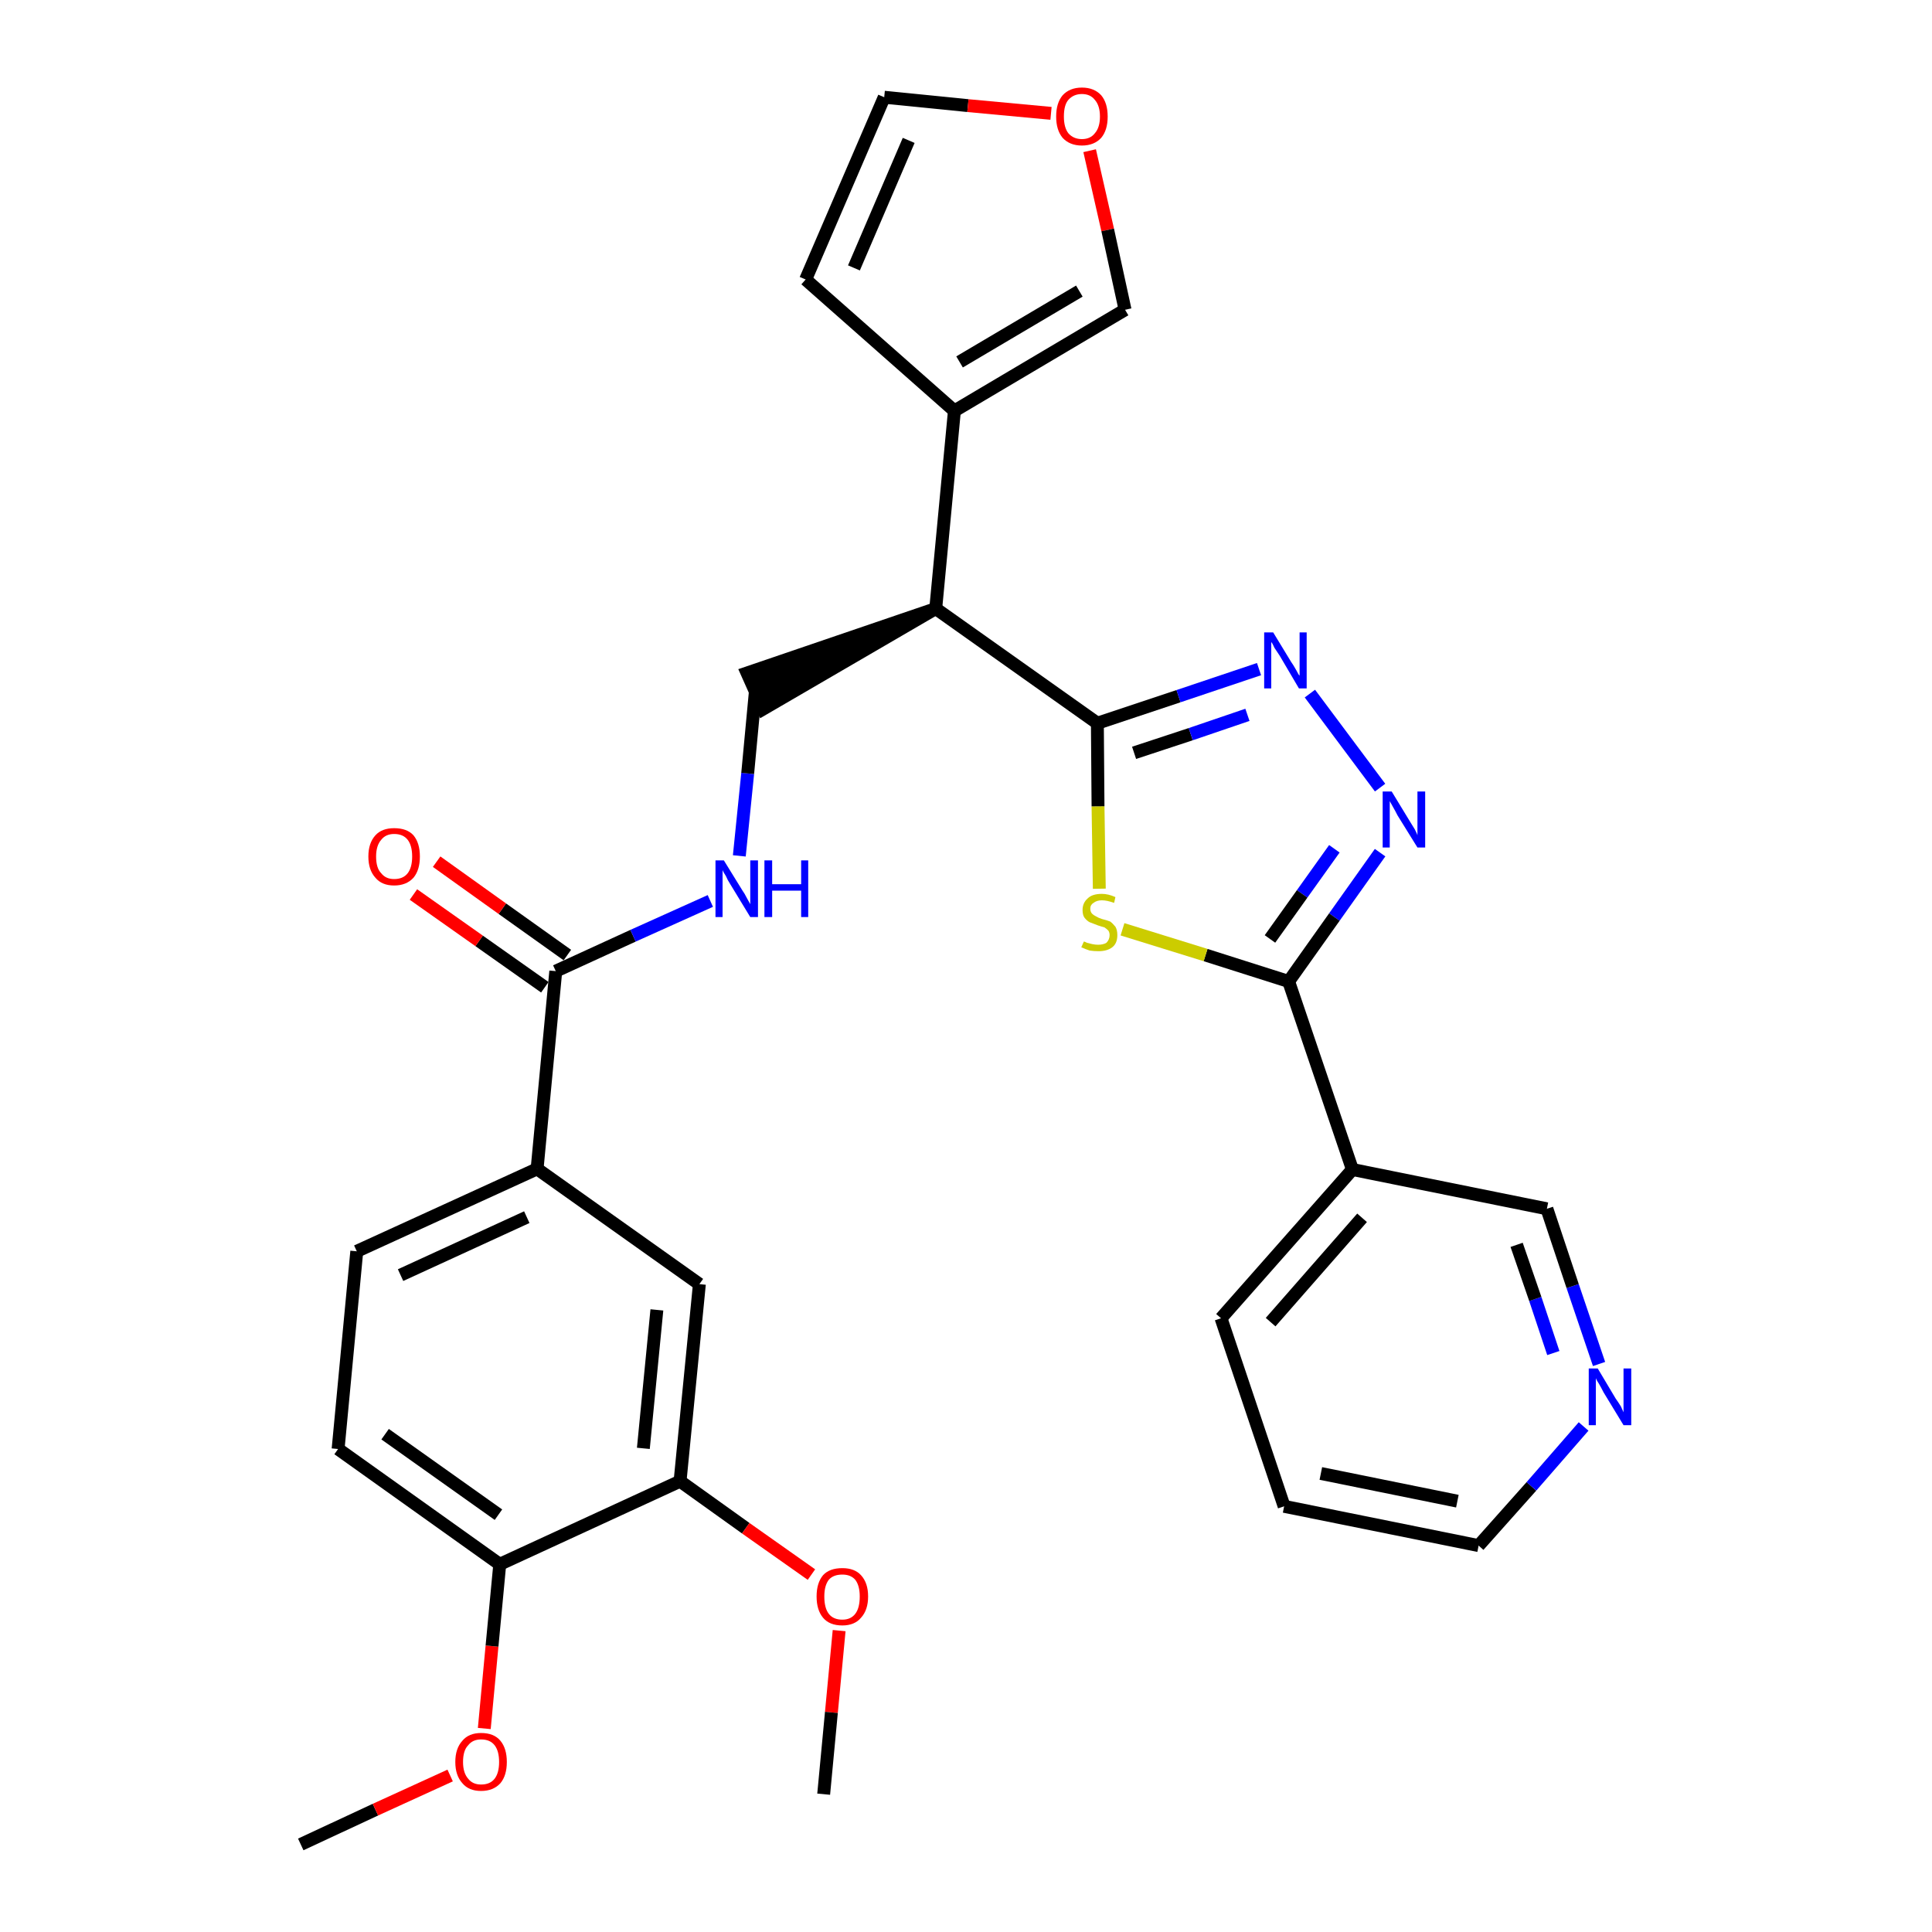 <?xml version='1.0' encoding='iso-8859-1'?>
<svg version='1.1' baseProfile='full'
              xmlns='http://www.w3.org/2000/svg'
                      xmlns:rdkit='http://www.rdkit.org/xml'
                      xmlns:xlink='http://www.w3.org/1999/xlink'
                  xml:space='preserve'
width='300px' height='300px' viewBox='0 0 300 300'>
<!-- END OF HEADER -->
<path class='bond-0 atom-0 atom-1' d='M 46.7,286.4 L 58.3,281.0' style='fill:none;fill-rule:evenodd;stroke:#000000;stroke-width:2.0px;stroke-linecap:butt;stroke-linejoin:miter;stroke-opacity:1' />
<path class='bond-0 atom-0 atom-1' d='M 58.3,281.0 L 69.9,275.7' style='fill:none;fill-rule:evenodd;stroke:#FF0000;stroke-width:2.0px;stroke-linecap:butt;stroke-linejoin:miter;stroke-opacity:1' />
<path class='bond-1 atom-1 atom-2' d='M 75.2,268.4 L 76.4,255.6' style='fill:none;fill-rule:evenodd;stroke:#FF0000;stroke-width:2.0px;stroke-linecap:butt;stroke-linejoin:miter;stroke-opacity:1' />
<path class='bond-1 atom-1 atom-2' d='M 76.4,255.6 L 77.6,242.9' style='fill:none;fill-rule:evenodd;stroke:#000000;stroke-width:2.0px;stroke-linecap:butt;stroke-linejoin:miter;stroke-opacity:1' />
<path class='bond-2 atom-2 atom-3' d='M 77.6,242.9 L 52.5,225.0' style='fill:none;fill-rule:evenodd;stroke:#000000;stroke-width:2.0px;stroke-linecap:butt;stroke-linejoin:miter;stroke-opacity:1' />
<path class='bond-2 atom-2 atom-3' d='M 77.4,235.2 L 59.8,222.7' style='fill:none;fill-rule:evenodd;stroke:#000000;stroke-width:2.0px;stroke-linecap:butt;stroke-linejoin:miter;stroke-opacity:1' />
<path class='bond-30 atom-28 atom-2' d='M 105.6,230.0 L 77.6,242.9' style='fill:none;fill-rule:evenodd;stroke:#000000;stroke-width:2.0px;stroke-linecap:butt;stroke-linejoin:miter;stroke-opacity:1' />
<path class='bond-3 atom-3 atom-4' d='M 52.5,225.0 L 55.4,194.3' style='fill:none;fill-rule:evenodd;stroke:#000000;stroke-width:2.0px;stroke-linecap:butt;stroke-linejoin:miter;stroke-opacity:1' />
<path class='bond-4 atom-4 atom-5' d='M 55.4,194.3 L 83.4,181.5' style='fill:none;fill-rule:evenodd;stroke:#000000;stroke-width:2.0px;stroke-linecap:butt;stroke-linejoin:miter;stroke-opacity:1' />
<path class='bond-4 atom-4 atom-5' d='M 62.2,198.0 L 81.8,189.0' style='fill:none;fill-rule:evenodd;stroke:#000000;stroke-width:2.0px;stroke-linecap:butt;stroke-linejoin:miter;stroke-opacity:1' />
<path class='bond-5 atom-5 atom-6' d='M 83.4,181.5 L 86.3,150.8' style='fill:none;fill-rule:evenodd;stroke:#000000;stroke-width:2.0px;stroke-linecap:butt;stroke-linejoin:miter;stroke-opacity:1' />
<path class='bond-26 atom-5 atom-27' d='M 83.4,181.5 L 108.6,199.4' style='fill:none;fill-rule:evenodd;stroke:#000000;stroke-width:2.0px;stroke-linecap:butt;stroke-linejoin:miter;stroke-opacity:1' />
<path class='bond-6 atom-6 atom-7' d='M 88.1,148.3 L 78.0,141.1' style='fill:none;fill-rule:evenodd;stroke:#000000;stroke-width:2.0px;stroke-linecap:butt;stroke-linejoin:miter;stroke-opacity:1' />
<path class='bond-6 atom-6 atom-7' d='M 78.0,141.1 L 67.8,133.8' style='fill:none;fill-rule:evenodd;stroke:#FF0000;stroke-width:2.0px;stroke-linecap:butt;stroke-linejoin:miter;stroke-opacity:1' />
<path class='bond-6 atom-6 atom-7' d='M 84.6,153.3 L 74.4,146.1' style='fill:none;fill-rule:evenodd;stroke:#000000;stroke-width:2.0px;stroke-linecap:butt;stroke-linejoin:miter;stroke-opacity:1' />
<path class='bond-6 atom-6 atom-7' d='M 74.4,146.1 L 64.2,138.9' style='fill:none;fill-rule:evenodd;stroke:#FF0000;stroke-width:2.0px;stroke-linecap:butt;stroke-linejoin:miter;stroke-opacity:1' />
<path class='bond-7 atom-6 atom-8' d='M 86.3,150.8 L 98.3,145.3' style='fill:none;fill-rule:evenodd;stroke:#000000;stroke-width:2.0px;stroke-linecap:butt;stroke-linejoin:miter;stroke-opacity:1' />
<path class='bond-7 atom-6 atom-8' d='M 98.3,145.3 L 110.3,139.9' style='fill:none;fill-rule:evenodd;stroke:#0000FF;stroke-width:2.0px;stroke-linecap:butt;stroke-linejoin:miter;stroke-opacity:1' />
<path class='bond-8 atom-8 atom-9' d='M 114.8,132.9 L 116.1,120.1' style='fill:none;fill-rule:evenodd;stroke:#0000FF;stroke-width:2.0px;stroke-linecap:butt;stroke-linejoin:miter;stroke-opacity:1' />
<path class='bond-8 atom-8 atom-9' d='M 116.1,120.1 L 117.3,107.3' style='fill:none;fill-rule:evenodd;stroke:#000000;stroke-width:2.0px;stroke-linecap:butt;stroke-linejoin:miter;stroke-opacity:1' />
<path class='bond-9 atom-10 atom-9' d='M 145.3,94.5 L 116.0,104.5 L 118.5,110.1 Z' style='fill:#000000;fill-rule:evenodd;fill-opacity:1;stroke:#000000;stroke-width:2.0px;stroke-linecap:butt;stroke-linejoin:miter;stroke-opacity:1;' />
<path class='bond-10 atom-10 atom-11' d='M 145.3,94.5 L 148.2,63.8' style='fill:none;fill-rule:evenodd;stroke:#000000;stroke-width:2.0px;stroke-linecap:butt;stroke-linejoin:miter;stroke-opacity:1' />
<path class='bond-15 atom-10 atom-16' d='M 145.3,94.5 L 170.4,112.3' style='fill:none;fill-rule:evenodd;stroke:#000000;stroke-width:2.0px;stroke-linecap:butt;stroke-linejoin:miter;stroke-opacity:1' />
<path class='bond-11 atom-11 atom-12' d='M 148.2,63.8 L 125.1,43.4' style='fill:none;fill-rule:evenodd;stroke:#000000;stroke-width:2.0px;stroke-linecap:butt;stroke-linejoin:miter;stroke-opacity:1' />
<path class='bond-31 atom-15 atom-11' d='M 174.7,48.1 L 148.2,63.8' style='fill:none;fill-rule:evenodd;stroke:#000000;stroke-width:2.0px;stroke-linecap:butt;stroke-linejoin:miter;stroke-opacity:1' />
<path class='bond-31 atom-15 atom-11' d='M 167.6,45.2 L 149.0,56.2' style='fill:none;fill-rule:evenodd;stroke:#000000;stroke-width:2.0px;stroke-linecap:butt;stroke-linejoin:miter;stroke-opacity:1' />
<path class='bond-12 atom-12 atom-13' d='M 125.1,43.4 L 137.3,15.1' style='fill:none;fill-rule:evenodd;stroke:#000000;stroke-width:2.0px;stroke-linecap:butt;stroke-linejoin:miter;stroke-opacity:1' />
<path class='bond-12 atom-12 atom-13' d='M 132.6,41.6 L 141.1,21.8' style='fill:none;fill-rule:evenodd;stroke:#000000;stroke-width:2.0px;stroke-linecap:butt;stroke-linejoin:miter;stroke-opacity:1' />
<path class='bond-13 atom-13 atom-14' d='M 137.3,15.1 L 150.3,16.4' style='fill:none;fill-rule:evenodd;stroke:#000000;stroke-width:2.0px;stroke-linecap:butt;stroke-linejoin:miter;stroke-opacity:1' />
<path class='bond-13 atom-13 atom-14' d='M 150.3,16.4 L 163.2,17.6' style='fill:none;fill-rule:evenodd;stroke:#FF0000;stroke-width:2.0px;stroke-linecap:butt;stroke-linejoin:miter;stroke-opacity:1' />
<path class='bond-14 atom-14 atom-15' d='M 169.2,23.4 L 172.0,35.7' style='fill:none;fill-rule:evenodd;stroke:#FF0000;stroke-width:2.0px;stroke-linecap:butt;stroke-linejoin:miter;stroke-opacity:1' />
<path class='bond-14 atom-14 atom-15' d='M 172.0,35.7 L 174.7,48.1' style='fill:none;fill-rule:evenodd;stroke:#000000;stroke-width:2.0px;stroke-linecap:butt;stroke-linejoin:miter;stroke-opacity:1' />
<path class='bond-16 atom-16 atom-17' d='M 170.4,112.3 L 183.0,108.1' style='fill:none;fill-rule:evenodd;stroke:#000000;stroke-width:2.0px;stroke-linecap:butt;stroke-linejoin:miter;stroke-opacity:1' />
<path class='bond-16 atom-16 atom-17' d='M 183.0,108.1 L 195.5,103.9' style='fill:none;fill-rule:evenodd;stroke:#0000FF;stroke-width:2.0px;stroke-linecap:butt;stroke-linejoin:miter;stroke-opacity:1' />
<path class='bond-16 atom-16 atom-17' d='M 176.1,116.9 L 184.9,114.0' style='fill:none;fill-rule:evenodd;stroke:#000000;stroke-width:2.0px;stroke-linecap:butt;stroke-linejoin:miter;stroke-opacity:1' />
<path class='bond-16 atom-16 atom-17' d='M 184.9,114.0 L 193.7,111.0' style='fill:none;fill-rule:evenodd;stroke:#0000FF;stroke-width:2.0px;stroke-linecap:butt;stroke-linejoin:miter;stroke-opacity:1' />
<path class='bond-32 atom-26 atom-16' d='M 170.7,138.0 L 170.5,125.2' style='fill:none;fill-rule:evenodd;stroke:#CCCC00;stroke-width:2.0px;stroke-linecap:butt;stroke-linejoin:miter;stroke-opacity:1' />
<path class='bond-32 atom-26 atom-16' d='M 170.5,125.2 L 170.4,112.3' style='fill:none;fill-rule:evenodd;stroke:#000000;stroke-width:2.0px;stroke-linecap:butt;stroke-linejoin:miter;stroke-opacity:1' />
<path class='bond-17 atom-17 atom-18' d='M 203.4,107.7 L 214.3,122.3' style='fill:none;fill-rule:evenodd;stroke:#0000FF;stroke-width:2.0px;stroke-linecap:butt;stroke-linejoin:miter;stroke-opacity:1' />
<path class='bond-18 atom-18 atom-19' d='M 214.3,132.4 L 207.2,142.4' style='fill:none;fill-rule:evenodd;stroke:#0000FF;stroke-width:2.0px;stroke-linecap:butt;stroke-linejoin:miter;stroke-opacity:1' />
<path class='bond-18 atom-18 atom-19' d='M 207.2,142.4 L 200.1,152.4' style='fill:none;fill-rule:evenodd;stroke:#000000;stroke-width:2.0px;stroke-linecap:butt;stroke-linejoin:miter;stroke-opacity:1' />
<path class='bond-18 atom-18 atom-19' d='M 207.2,131.8 L 202.2,138.8' style='fill:none;fill-rule:evenodd;stroke:#0000FF;stroke-width:2.0px;stroke-linecap:butt;stroke-linejoin:miter;stroke-opacity:1' />
<path class='bond-18 atom-18 atom-19' d='M 202.2,138.8 L 197.2,145.8' style='fill:none;fill-rule:evenodd;stroke:#000000;stroke-width:2.0px;stroke-linecap:butt;stroke-linejoin:miter;stroke-opacity:1' />
<path class='bond-19 atom-19 atom-20' d='M 200.1,152.4 L 210.0,181.6' style='fill:none;fill-rule:evenodd;stroke:#000000;stroke-width:2.0px;stroke-linecap:butt;stroke-linejoin:miter;stroke-opacity:1' />
<path class='bond-25 atom-19 atom-26' d='M 200.1,152.4 L 187.2,148.3' style='fill:none;fill-rule:evenodd;stroke:#000000;stroke-width:2.0px;stroke-linecap:butt;stroke-linejoin:miter;stroke-opacity:1' />
<path class='bond-25 atom-19 atom-26' d='M 187.2,148.3 L 174.3,144.3' style='fill:none;fill-rule:evenodd;stroke:#CCCC00;stroke-width:2.0px;stroke-linecap:butt;stroke-linejoin:miter;stroke-opacity:1' />
<path class='bond-20 atom-20 atom-21' d='M 210.0,181.6 L 189.6,204.7' style='fill:none;fill-rule:evenodd;stroke:#000000;stroke-width:2.0px;stroke-linecap:butt;stroke-linejoin:miter;stroke-opacity:1' />
<path class='bond-20 atom-20 atom-21' d='M 211.5,189.1 L 197.3,205.3' style='fill:none;fill-rule:evenodd;stroke:#000000;stroke-width:2.0px;stroke-linecap:butt;stroke-linejoin:miter;stroke-opacity:1' />
<path class='bond-33 atom-25 atom-20' d='M 240.2,187.7 L 210.0,181.6' style='fill:none;fill-rule:evenodd;stroke:#000000;stroke-width:2.0px;stroke-linecap:butt;stroke-linejoin:miter;stroke-opacity:1' />
<path class='bond-21 atom-21 atom-22' d='M 189.6,204.7 L 199.4,233.9' style='fill:none;fill-rule:evenodd;stroke:#000000;stroke-width:2.0px;stroke-linecap:butt;stroke-linejoin:miter;stroke-opacity:1' />
<path class='bond-22 atom-22 atom-23' d='M 199.4,233.9 L 229.6,240.0' style='fill:none;fill-rule:evenodd;stroke:#000000;stroke-width:2.0px;stroke-linecap:butt;stroke-linejoin:miter;stroke-opacity:1' />
<path class='bond-22 atom-22 atom-23' d='M 205.1,228.8 L 226.3,233.1' style='fill:none;fill-rule:evenodd;stroke:#000000;stroke-width:2.0px;stroke-linecap:butt;stroke-linejoin:miter;stroke-opacity:1' />
<path class='bond-23 atom-23 atom-24' d='M 229.6,240.0 L 237.8,230.8' style='fill:none;fill-rule:evenodd;stroke:#000000;stroke-width:2.0px;stroke-linecap:butt;stroke-linejoin:miter;stroke-opacity:1' />
<path class='bond-23 atom-23 atom-24' d='M 237.8,230.8 L 245.9,221.5' style='fill:none;fill-rule:evenodd;stroke:#0000FF;stroke-width:2.0px;stroke-linecap:butt;stroke-linejoin:miter;stroke-opacity:1' />
<path class='bond-24 atom-24 atom-25' d='M 248.3,211.8 L 244.2,199.7' style='fill:none;fill-rule:evenodd;stroke:#0000FF;stroke-width:2.0px;stroke-linecap:butt;stroke-linejoin:miter;stroke-opacity:1' />
<path class='bond-24 atom-24 atom-25' d='M 244.2,199.7 L 240.2,187.7' style='fill:none;fill-rule:evenodd;stroke:#000000;stroke-width:2.0px;stroke-linecap:butt;stroke-linejoin:miter;stroke-opacity:1' />
<path class='bond-24 atom-24 atom-25' d='M 241.2,210.1 L 238.4,201.7' style='fill:none;fill-rule:evenodd;stroke:#0000FF;stroke-width:2.0px;stroke-linecap:butt;stroke-linejoin:miter;stroke-opacity:1' />
<path class='bond-24 atom-24 atom-25' d='M 238.4,201.7 L 235.5,193.3' style='fill:none;fill-rule:evenodd;stroke:#000000;stroke-width:2.0px;stroke-linecap:butt;stroke-linejoin:miter;stroke-opacity:1' />
<path class='bond-27 atom-27 atom-28' d='M 108.6,199.4 L 105.6,230.0' style='fill:none;fill-rule:evenodd;stroke:#000000;stroke-width:2.0px;stroke-linecap:butt;stroke-linejoin:miter;stroke-opacity:1' />
<path class='bond-27 atom-27 atom-28' d='M 102.0,203.4 L 99.9,224.9' style='fill:none;fill-rule:evenodd;stroke:#000000;stroke-width:2.0px;stroke-linecap:butt;stroke-linejoin:miter;stroke-opacity:1' />
<path class='bond-28 atom-28 atom-29' d='M 105.6,230.0 L 115.8,237.3' style='fill:none;fill-rule:evenodd;stroke:#000000;stroke-width:2.0px;stroke-linecap:butt;stroke-linejoin:miter;stroke-opacity:1' />
<path class='bond-28 atom-28 atom-29' d='M 115.8,237.3 L 126.0,244.5' style='fill:none;fill-rule:evenodd;stroke:#FF0000;stroke-width:2.0px;stroke-linecap:butt;stroke-linejoin:miter;stroke-opacity:1' />
<path class='bond-29 atom-29 atom-30' d='M 130.3,253.2 L 129.1,265.9' style='fill:none;fill-rule:evenodd;stroke:#FF0000;stroke-width:2.0px;stroke-linecap:butt;stroke-linejoin:miter;stroke-opacity:1' />
<path class='bond-29 atom-29 atom-30' d='M 129.1,265.9 L 127.9,278.6' style='fill:none;fill-rule:evenodd;stroke:#000000;stroke-width:2.0px;stroke-linecap:butt;stroke-linejoin:miter;stroke-opacity:1' />
<path  class='atom-1' d='M 70.7 273.6
Q 70.7 271.5, 71.8 270.3
Q 72.8 269.1, 74.7 269.1
Q 76.7 269.1, 77.7 270.3
Q 78.7 271.5, 78.7 273.6
Q 78.7 275.7, 77.7 276.9
Q 76.6 278.1, 74.7 278.1
Q 72.8 278.1, 71.8 276.9
Q 70.7 275.7, 70.7 273.6
M 74.7 277.1
Q 76.1 277.1, 76.8 276.2
Q 77.5 275.3, 77.5 273.6
Q 77.5 271.9, 76.8 271.0
Q 76.1 270.1, 74.7 270.1
Q 73.4 270.1, 72.7 271.0
Q 71.9 271.8, 71.9 273.6
Q 71.9 275.3, 72.7 276.2
Q 73.4 277.1, 74.7 277.1
' fill='#FF0000'/>
<path  class='atom-7' d='M 57.2 133.0
Q 57.2 130.9, 58.3 129.7
Q 59.3 128.6, 61.2 128.6
Q 63.2 128.6, 64.2 129.7
Q 65.2 130.9, 65.2 133.0
Q 65.2 135.1, 64.2 136.3
Q 63.1 137.5, 61.2 137.5
Q 59.3 137.5, 58.3 136.3
Q 57.2 135.1, 57.2 133.0
M 61.2 136.5
Q 62.6 136.5, 63.3 135.6
Q 64.0 134.7, 64.0 133.0
Q 64.0 131.3, 63.3 130.4
Q 62.6 129.5, 61.2 129.5
Q 59.9 129.5, 59.2 130.4
Q 58.4 131.3, 58.4 133.0
Q 58.4 134.8, 59.2 135.6
Q 59.9 136.5, 61.2 136.5
' fill='#FF0000'/>
<path  class='atom-8' d='M 112.4 133.6
L 115.3 138.3
Q 115.6 138.7, 116.0 139.5
Q 116.5 140.4, 116.5 140.4
L 116.5 133.6
L 117.7 133.6
L 117.7 142.4
L 116.5 142.4
L 113.4 137.3
Q 113.0 136.7, 112.7 136.0
Q 112.3 135.4, 112.2 135.1
L 112.2 142.4
L 111.1 142.4
L 111.1 133.6
L 112.4 133.6
' fill='#0000FF'/>
<path  class='atom-8' d='M 118.7 133.6
L 119.9 133.6
L 119.9 137.3
L 124.4 137.3
L 124.4 133.6
L 125.5 133.6
L 125.5 142.4
L 124.4 142.4
L 124.4 138.3
L 119.9 138.3
L 119.9 142.4
L 118.7 142.4
L 118.7 133.6
' fill='#0000FF'/>
<path  class='atom-14' d='M 164.0 18.1
Q 164.0 16.0, 165.0 14.8
Q 166.1 13.6, 168.0 13.6
Q 169.9 13.6, 171.0 14.8
Q 172.0 16.0, 172.0 18.1
Q 172.0 20.2, 171.0 21.4
Q 169.9 22.6, 168.0 22.6
Q 166.1 22.6, 165.0 21.4
Q 164.0 20.2, 164.0 18.1
M 168.0 21.6
Q 169.3 21.6, 170.0 20.7
Q 170.8 19.8, 170.8 18.1
Q 170.8 16.4, 170.0 15.5
Q 169.3 14.6, 168.0 14.6
Q 166.7 14.6, 165.9 15.5
Q 165.2 16.3, 165.2 18.1
Q 165.2 19.8, 165.9 20.7
Q 166.7 21.6, 168.0 21.6
' fill='#FF0000'/>
<path  class='atom-17' d='M 197.7 98.2
L 200.5 102.8
Q 200.8 103.2, 201.3 104.1
Q 201.7 104.9, 201.8 104.9
L 201.8 98.2
L 202.9 98.2
L 202.9 106.9
L 201.7 106.9
L 198.7 101.8
Q 198.3 101.2, 197.9 100.6
Q 197.6 99.9, 197.4 99.7
L 197.4 106.9
L 196.3 106.9
L 196.3 98.2
L 197.7 98.2
' fill='#0000FF'/>
<path  class='atom-18' d='M 216.1 122.9
L 218.9 127.5
Q 219.2 128.0, 219.7 128.8
Q 220.1 129.6, 220.1 129.7
L 220.1 122.9
L 221.3 122.9
L 221.3 131.6
L 220.1 131.6
L 217.0 126.6
Q 216.7 126.0, 216.3 125.3
Q 215.9 124.6, 215.8 124.4
L 215.8 131.6
L 214.7 131.6
L 214.7 122.9
L 216.1 122.9
' fill='#0000FF'/>
<path  class='atom-24' d='M 248.1 212.5
L 250.9 217.2
Q 251.2 217.6, 251.7 218.4
Q 252.1 219.3, 252.1 219.3
L 252.1 212.5
L 253.3 212.5
L 253.3 221.3
L 252.1 221.3
L 249.0 216.2
Q 248.7 215.6, 248.3 214.9
Q 247.9 214.3, 247.8 214.0
L 247.8 221.3
L 246.7 221.3
L 246.7 212.5
L 248.1 212.5
' fill='#0000FF'/>
<path  class='atom-26' d='M 168.3 146.2
Q 168.4 146.2, 168.8 146.4
Q 169.2 146.5, 169.6 146.6
Q 170.1 146.7, 170.5 146.7
Q 171.3 146.7, 171.8 146.4
Q 172.3 145.9, 172.3 145.2
Q 172.3 144.8, 172.1 144.5
Q 171.8 144.2, 171.5 144.0
Q 171.1 143.9, 170.5 143.7
Q 169.7 143.4, 169.2 143.2
Q 168.8 143.0, 168.4 142.5
Q 168.1 142.1, 168.1 141.3
Q 168.1 140.2, 168.9 139.5
Q 169.6 138.8, 171.1 138.8
Q 172.1 138.8, 173.2 139.3
L 173.0 140.2
Q 171.9 139.8, 171.1 139.8
Q 170.3 139.8, 169.8 140.2
Q 169.3 140.5, 169.3 141.1
Q 169.3 141.6, 169.6 141.9
Q 169.8 142.1, 170.2 142.3
Q 170.5 142.5, 171.1 142.7
Q 171.9 142.9, 172.4 143.1
Q 172.8 143.4, 173.2 143.9
Q 173.5 144.4, 173.5 145.2
Q 173.5 146.5, 172.7 147.1
Q 171.9 147.7, 170.6 147.7
Q 169.8 147.7, 169.2 147.6
Q 168.6 147.4, 167.9 147.1
L 168.3 146.2
' fill='#CCCC00'/>
<path  class='atom-29' d='M 126.8 247.9
Q 126.8 245.8, 127.8 244.6
Q 128.8 243.5, 130.8 243.5
Q 132.7 243.5, 133.7 244.6
Q 134.8 245.8, 134.8 247.9
Q 134.8 250.0, 133.7 251.2
Q 132.7 252.4, 130.8 252.4
Q 128.8 252.4, 127.8 251.2
Q 126.8 250.0, 126.8 247.9
M 130.8 251.5
Q 132.1 251.5, 132.8 250.6
Q 133.5 249.7, 133.5 247.9
Q 133.5 246.2, 132.8 245.3
Q 132.1 244.5, 130.8 244.5
Q 129.4 244.5, 128.7 245.3
Q 128.0 246.2, 128.0 247.9
Q 128.0 249.7, 128.7 250.6
Q 129.4 251.5, 130.8 251.5
' fill='#FF0000'/>
</svg>
